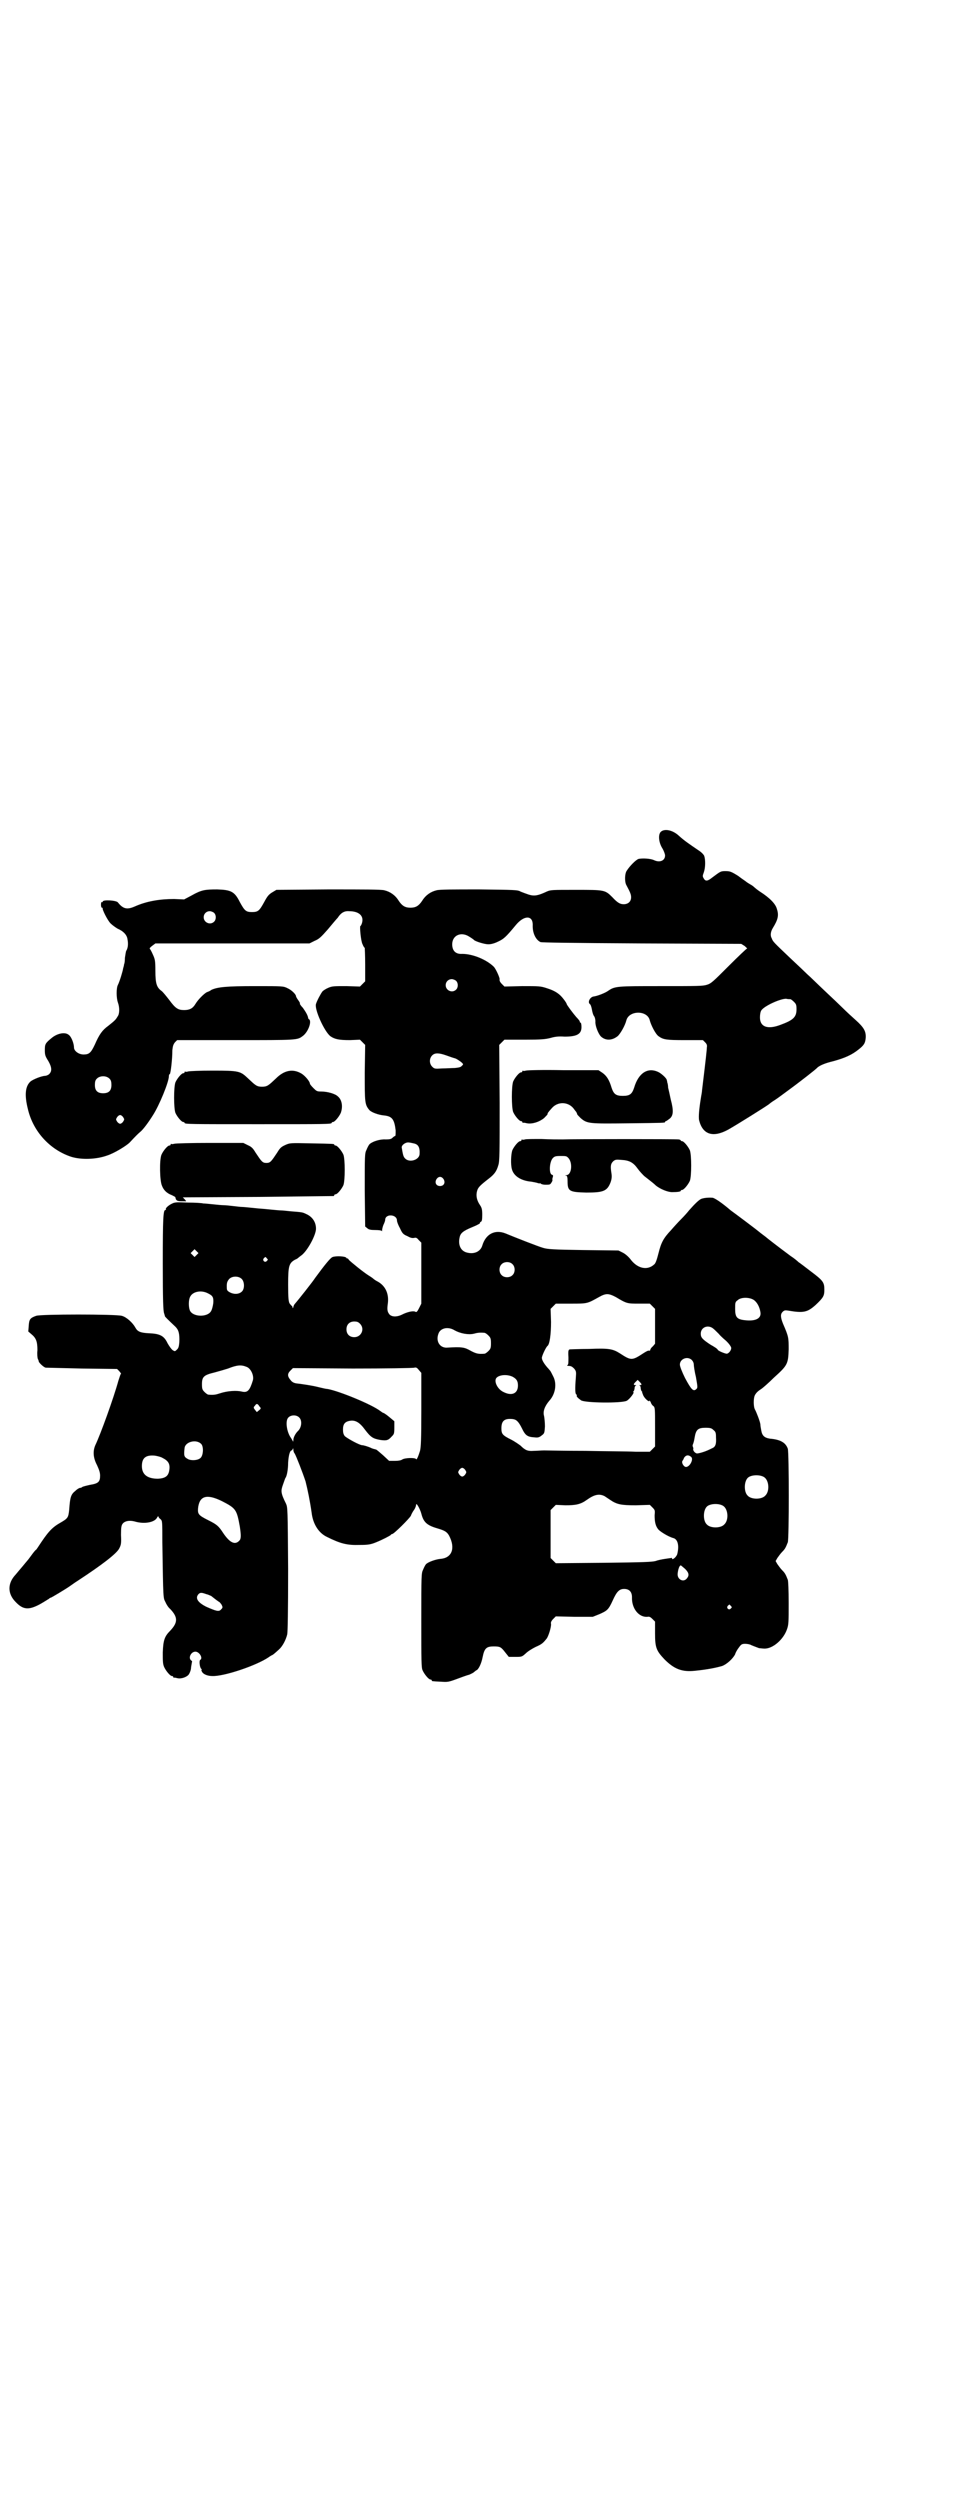 <?xml version="1.0" standalone="no"?>
<!DOCTYPE svg PUBLIC "-//W3C//DTD SVG 20010904//EN"
 "http://www.w3.org/TR/2001/REC-SVG-20010904/DTD/svg10.dtd">
<svg version="1.0" xmlns="http://www.w3.org/2000/svg"
 width="1112pt" height="2870pt" viewBox="0 0 1112 2870"
 preserveAspectRatio="xMidYMid meet">
<g transform="translate(0,2870) scale(0.5,-0.5)"
fill="#000000" stroke="none">
<path d="M1518 3830 c-6 -6 -5 -24 4 -38 3 -5 6 -13 6 -16 0 -12 -12 -17 -25
-11 -8 4 -27 5 -36 3 -6 -2 -20 -16 -27 -27 -5 -7 -5 -26 -1 -33 8 -15 11 -21
11 -28 0 -10 -7 -16 -17 -16 -8 0 -14 3 -26 16 -17 17 -18 17 -84 17 -55 0
-58 0 -67 -4 -19 -9 -28 -11 -41 -7 -6 2 -14 5 -19 7 -6 4 -14 4 -95 5 -60 0
-91 0 -98 -2 -13 -3 -25 -11 -33 -24 -8 -12 -15 -16 -27 -16 -12 0 -19 4 -27
16 -8 13 -20 21 -33 24 -7 2 -47 2 -129 2 l-119 -1 -10 -6 c-8 -5 -11 -9 -18
-22 -11 -20 -14 -23 -28 -23 -14 0 -17 3 -28 23 -12 24 -20 28 -52 29 -28 0
-36 -1 -59 -14 l-17 -9 -23 1 c-33 0 -63 -5 -90 -17 -18 -8 -27 -6 -39 9 -3 5
-35 7 -35 2 0 -1 -1 -2 -2 -1 -1 1 -2 -2 -2 -6 0 -4 1 -7 2 -7 2 0 2 -1 2 -1
-2 -2 11 -28 18 -35 4 -4 11 -9 16 -12 14 -6 22 -15 23 -25 2 -10 1 -20 -3
-26 -1 -2 -2 -10 -3 -16 0 -7 -1 -14 -2 -15 0 -2 -1 -6 -2 -9 -1 -7 -8 -30
-12 -38 -4 -7 -4 -30 0 -41 4 -11 4 -26 -1 -32 -4 -7 -6 -9 -21 -21 -14 -10
-21 -20 -31 -43 -9 -19 -13 -23 -26 -23 -11 0 -22 8 -22 16 0 9 -6 25 -12 29
-8 7 -25 4 -38 -6 -16 -13 -17 -15 -17 -29 0 -11 1 -14 8 -25 8 -14 9 -23 2
-30 -2 -2 -7 -4 -9 -4 -8 0 -28 -8 -34 -13 -12 -11 -14 -31 -6 -63 12 -52 51
-94 100 -110 23 -7 57 -6 82 3 16 5 44 22 52 30 14 15 19 20 25 25 6 5 18 21
28 37 15 23 37 77 37 90 0 3 1 5 2 5 2 0 6 34 6 55 1 9 2 13 6 18 l5 5 134 0
c141 0 142 0 154 9 13 9 22 34 15 39 -1 0 -2 2 -2 3 -1 6 -5 13 -12 23 -5 5
-8 10 -7 10 1 0 -1 4 -4 8 -3 4 -5 8 -5 9 0 4 -10 14 -19 18 -10 5 -10 5 -75
5 -65 0 -87 -2 -101 -9 -2 -2 -7 -4 -10 -5 -7 -4 -20 -17 -26 -27 -6 -10 -13
-14 -26 -14 -14 0 -20 4 -34 23 -7 9 -15 19 -18 21 -11 8 -14 17 -14 46 0 24
-1 27 -6 38 -3 7 -6 12 -7 13 -1 0 1 3 5 6 l8 6 177 0 177 0 12 6 c10 4 15 9
30 26 10 12 20 24 23 27 7 11 15 16 26 15 22 0 34 -10 30 -26 -1 -4 -3 -8 -4
-8 -2 0 1 -35 5 -42 2 -5 4 -8 5 -8 0 0 1 -17 1 -38 l0 -39 -6 -6 -6 -6 -31 1
c-29 0 -33 0 -42 -4 -5 -2 -11 -6 -13 -8 -4 -5 -13 -22 -15 -29 -4 -12 19 -63
33 -74 10 -7 20 -9 45 -9 l23 1 6 -6 6 -6 -1 -64 c0 -69 0 -73 11 -86 5 -5 21
-11 34 -12 18 -2 23 -9 26 -34 0 -8 0 -13 -1 -13 -1 0 -4 -2 -6 -4 -3 -3 -6
-4 -16 -4 -13 1 -31 -5 -37 -11 -2 -2 -5 -8 -7 -13 -4 -8 -4 -12 -4 -93 l1
-83 5 -4 c3 -3 8 -4 18 -4 9 0 14 -1 15 -2 0 -2 1 -1 1 2 0 2 1 7 3 12 2 4 4
9 4 12 1 14 27 12 27 -2 0 -3 3 -11 7 -18 5 -11 7 -14 17 -18 7 -4 11 -5 16
-4 4 1 6 0 10 -5 l6 -6 0 -70 0 -70 -5 -10 c-4 -8 -6 -10 -8 -9 -4 3 -16 1
-29 -5 -13 -7 -25 -7 -31 -1 -5 6 -6 11 -4 25 3 22 -5 40 -22 50 -6 3 -10 6
-11 7 -1 1 -5 4 -10 7 -13 8 -41 31 -46 36 -2 3 -4 5 -4 4 0 -1 -1 -1 -2 1 -2
4 -24 5 -32 2 -5 -2 -18 -18 -40 -48 -5 -8 -39 -51 -47 -60 -1 -1 -3 -5 -3 -7
-1 -3 -2 -3 -2 0 0 1 -1 3 -2 3 0 0 -3 3 -5 6 -2 5 -3 11 -3 43 0 43 2 49 16
57 3 1 6 3 7 4 1 1 5 4 9 7 14 12 32 46 32 60 0 16 -9 28 -23 34 -8 4 -10 4
-35 6 -9 1 -19 2 -22 2 -3 0 -14 1 -24 2 -10 1 -20 2 -22 2 -2 0 -11 1 -21 2
-10 1 -20 2 -23 2 -3 0 -12 1 -20 2 -8 1 -18 2 -22 2 -4 0 -15 1 -24 2 -9 1
-20 2 -23 2 -3 1 -19 2 -35 2 -25 1 -30 1 -36 -2 -9 -4 -16 -11 -15 -13 1 -1
0 -2 -1 -2 -5 0 -6 -18 -6 -123 0 -84 1 -109 3 -114 1 -3 2 -7 2 -7 0 -1 6 -7
24 -24 7 -7 10 -15 9 -36 -1 -10 -2 -13 -5 -16 -5 -5 -5 -5 -10 -2 -3 2 -8 9
-12 16 -8 17 -17 22 -43 23 -20 1 -26 4 -31 13 -6 11 -20 24 -31 27 -14 4
-187 4 -197 0 -14 -5 -16 -8 -17 -23 l-1 -13 7 -6 c11 -9 14 -17 14 -37 -1 -9
0 -18 1 -20 1 -2 2 -4 2 -6 1 -3 11 -13 16 -14 1 0 38 -1 83 -2 l81 -1 5 -5
c3 -4 5 -6 4 -6 -1 0 -3 -7 -6 -16 -11 -40 -41 -123 -53 -148 -6 -14 -5 -29 4
-46 5 -11 7 -17 7 -24 0 -14 -4 -18 -23 -21 -9 -2 -17 -4 -18 -5 -1 -1 -3 -2
-5 -2 -2 0 -7 -3 -11 -7 -10 -8 -12 -14 -14 -43 -2 -19 -3 -20 -22 -31 -19
-11 -28 -22 -49 -54 -2 -3 -4 -6 -5 -7 -1 0 -6 -6 -11 -13 -5 -7 -9 -12 -10
-13 -1 -1 -5 -6 -10 -12 -5 -6 -12 -14 -16 -19 -19 -20 -19 -44 0 -63 17 -18
30 -19 56 -5 9 5 18 11 20 12 2 2 4 3 5 3 1 0 33 19 43 26 3 2 11 8 19 13 55
36 89 62 95 74 4 8 5 11 4 31 0 18 1 22 4 26 5 6 15 8 27 5 23 -7 47 -2 52 9
2 3 3 4 3 2 0 -1 2 -4 5 -6 4 -4 4 -5 4 -53 2 -133 2 -127 7 -137 2 -5 7 -13
11 -16 18 -19 18 -31 0 -50 -13 -13 -16 -22 -17 -50 0 -19 0 -26 3 -33 4 -9
14 -21 18 -21 2 0 3 -1 3 -2 0 -1 1 -2 2 -2 0 1 4 0 8 -1 9 -2 22 3 26 9 2 3
5 10 5 16 1 6 2 12 2 12 1 1 0 3 -2 4 -7 6 0 20 10 20 9 0 18 -15 11 -19 -3
-2 -1 -17 2 -20 2 -2 2 -3 1 -3 -1 0 0 -2 1 -4 3 -6 13 -10 24 -10 27 -1 101
24 129 43 4 3 8 5 8 5 1 0 4 2 16 13 8 7 16 22 19 35 1 6 2 51 2 150 -1 139
-1 141 -5 150 -12 24 -12 29 -7 43 3 8 5 15 6 16 3 4 6 19 6 35 1 16 4 28 8
28 1 0 2 2 3 4 0 2 1 1 1 -2 0 -3 1 -7 3 -9 4 -7 18 -43 25 -64 5 -20 10 -44
14 -72 3 -26 16 -46 34 -55 32 -16 47 -20 77 -19 18 0 25 1 37 6 15 6 32 15
34 17 0 1 2 2 3 2 4 0 40 36 43 42 1 3 4 9 7 13 3 4 5 10 5 12 0 7 9 -9 12
-20 5 -20 13 -27 37 -34 17 -5 22 -8 27 -17 15 -29 6 -51 -20 -53 -11 -1 -28
-7 -33 -12 -2 -2 -5 -8 -7 -13 -4 -8 -4 -13 -4 -116 0 -94 0 -109 3 -115 4 -9
14 -21 18 -21 2 0 3 -1 3 -2 0 -2 0 -2 21 -3 15 -1 17 -1 36 6 11 4 24 9 29
10 4 2 9 4 11 6 1 1 4 3 5 4 5 1 12 15 15 31 4 20 9 24 25 24 15 0 17 -1 27
-14 l8 -10 15 0 c15 0 15 0 24 8 5 5 15 11 23 15 14 6 17 9 25 19 4 5 11 27
10 34 -1 3 1 7 5 11 l6 6 42 -1 43 0 15 6 c18 8 21 10 31 32 9 20 15 26 26 26
12 0 18 -7 18 -19 -1 -26 16 -47 36 -45 4 1 7 -1 11 -5 l6 -6 0 -27 c0 -33 3
-40 22 -60 22 -22 40 -29 69 -26 30 3 49 7 63 11 11 4 25 17 30 27 1 4 5 11 9
16 5 7 7 8 14 8 4 0 11 -1 14 -3 7 -3 13 -5 18 -7 2 0 8 -1 13 -1 19 0 43 21
51 44 4 11 4 17 4 60 0 32 -1 51 -2 54 -5 13 -7 16 -13 22 -4 4 -8 10 -11 14
l-4 7 4 7 c3 4 7 10 11 14 6 6 8 9 13 22 3 8 3 205 0 215 -5 14 -17 21 -41 23
-13 2 -18 7 -20 19 -1 5 -2 11 -2 14 -1 7 -9 28 -13 35 -3 7 -3 24 0 31 3 6 7
10 15 15 3 2 16 13 29 26 31 28 33 31 34 65 0 27 0 29 -13 59 -6 15 -6 22 -1
27 4 4 6 4 13 3 35 -6 44 -4 63 13 18 17 20 21 20 35 0 17 -3 21 -31 42 -13
10 -26 20 -28 21 -2 2 -10 9 -18 14 -31 23 -54 41 -55 42 -1 1 -5 4 -9 7 -4 3
-8 6 -9 7 -1 1 -14 11 -30 23 -16 12 -32 24 -35 26 -21 18 -35 27 -41 29 -8 1
-22 0 -28 -3 -5 -3 -12 -9 -27 -26 -3 -4 -11 -13 -18 -20 -7 -7 -17 -18 -23
-25 -18 -19 -23 -29 -29 -53 -4 -16 -7 -24 -10 -26 -15 -14 -37 -10 -53 10 -5
7 -13 14 -19 17 l-10 5 -81 1 c-70 1 -82 2 -92 5 -11 3 -67 25 -86 33 -25 10
-46 -1 -54 -28 -4 -13 -18 -20 -34 -16 -15 3 -22 17 -18 35 2 10 8 15 30 24
10 4 17 8 17 9 -1 1 0 2 2 3 2 1 3 4 3 16 0 12 -1 16 -5 22 -7 10 -10 21 -7
32 2 8 5 12 27 29 13 10 18 17 22 31 3 9 3 30 3 143 l-1 133 6 6 6 6 46 0 c39
0 48 1 60 4 10 3 19 4 32 3 29 0 39 6 39 22 0 6 -1 10 -2 10 -1 0 -2 1 -2 3 0
1 -4 6 -8 10 -7 8 -22 28 -22 30 0 1 -3 6 -7 11 -9 12 -19 19 -38 25 -15 5
-18 5 -57 5 l-41 -1 -6 6 c-4 4 -6 8 -5 11 0 4 -8 22 -13 28 -17 17 -49 30
-73 30 -15 -1 -23 7 -23 22 0 21 21 30 40 17 5 -3 9 -6 10 -7 2 -3 24 -10 33
-10 6 0 14 2 22 6 13 6 18 10 41 38 19 23 39 23 39 1 -1 -19 7 -35 18 -40 4
-1 65 -2 233 -3 l228 -1 8 -5 c4 -4 7 -6 5 -6 -1 0 -20 -18 -42 -40 -36 -36
-40 -40 -50 -43 -9 -3 -22 -3 -105 -3 -102 0 -106 0 -122 -11 -7 -5 -25 -12
-34 -13 -8 -2 -13 -13 -8 -17 2 -1 4 -7 5 -13 1 -6 3 -13 5 -15 2 -3 3 -8 3
-12 -1 -9 6 -27 12 -34 10 -10 25 -11 39 0 6 5 17 24 20 36 6 24 49 24 54 0 3
-11 13 -31 20 -36 11 -8 18 -9 61 -9 l41 0 5 -5 c4 -4 5 -7 4 -12 0 -5 -2 -24
-11 -98 0 -4 -2 -13 -3 -20 -4 -25 -5 -40 -4 -48 8 -34 32 -42 68 -22 21 12
85 52 93 58 1 1 6 5 11 8 5 3 16 11 24 17 8 6 19 14 23 17 12 9 50 38 53 42 6
5 17 10 38 15 25 7 41 14 56 26 13 10 16 15 17 27 1 15 -4 24 -23 41 -9 8 -22
20 -29 27 -7 7 -26 25 -42 40 -16 15 -34 33 -40 38 -6 6 -23 22 -39 37 -40 38
-40 38 -43 46 -4 7 -2 16 3 24 11 18 14 28 9 43 -3 12 -17 26 -39 40 -6 4 -12
9 -13 10 -2 2 -6 5 -10 7 -5 3 -8 5 -9 6 -1 1 -9 6 -18 13 -16 10 -19 11 -29
11 -11 0 -11 0 -31 -15 -10 -8 -15 -9 -19 -2 -3 5 -3 6 0 14 4 11 4 29 1 38
-2 4 -7 9 -15 14 -19 13 -31 21 -43 32 -15 14 -34 17 -42 9z m-1026 -186 c5
-5 5 -15 0 -20 -9 -9 -24 -2 -24 10 0 8 6 14 14 14 3 0 8 -2 10 -4z m556 -156
c5 -5 5 -15 0 -20 -9 -9 -24 -2 -24 10 0 8 6 14 14 14 3 0 8 -2 10 -4z m768
-42 c1 0 5 -3 8 -6 5 -5 6 -7 6 -17 0 -18 -7 -25 -37 -36 -29 -11 -47 -5 -47
17 0 6 1 13 3 16 6 10 43 27 57 27 4 -1 8 -1 10 -1z m-791 -129 c8 -3 17 -6
21 -7 3 -1 9 -5 13 -8 6 -5 6 -6 2 -9 -2 -3 -6 -4 -16 -5 -6 0 -20 -1 -29 -1
-17 -1 -18 -1 -23 4 -7 7 -7 19 0 26 6 6 15 6 32 0z m-773 -54 c3 -3 4 -7 4
-14 0 -13 -6 -19 -19 -19 -13 0 -19 6 -19 19 0 7 1 11 4 14 7 8 23 8 30 0z
m31 -88 c3 -5 3 -5 0 -10 -2 -3 -5 -5 -7 -5 -2 0 -5 2 -7 5 -3 5 -3 5 0 10 2
3 5 5 7 5 2 0 5 -2 7 -5z m667 -60 c11 -2 15 -9 14 -25 -1 -13 -23 -20 -33
-10 -4 4 -5 7 -8 25 -1 6 9 13 16 12 2 0 7 -1 11 -2z m69 -82 c5 -8 1 -16 -8
-16 -9 0 -13 8 -8 16 2 3 5 5 8 5 3 0 6 -2 8 -5z m-567 -174 l-5 -5 -4 4 -5 5
4 4 5 5 4 -4 5 -5 -4 -4z m161 -8 c3 -3 3 -3 0 -6 -4 -5 -11 1 -7 6 4 4 4 4 7
0z m564 -13 c7 -6 7 -19 1 -25 -6 -7 -19 -7 -25 -1 -7 6 -7 19 -1 25 6 7 19 7
25 1z m-621 -35 c6 -7 6 -22 0 -28 -7 -7 -19 -7 -28 -2 -7 4 -7 5 -7 15 0 8 2
11 5 15 7 8 23 8 30 0z m-77 -33 c10 -5 12 -9 11 -22 -1 -7 -3 -15 -5 -18 -8
-15 -43 -14 -49 2 -3 8 -3 24 1 31 6 12 26 16 42 7z m936 -8 c25 -15 26 -15
53 -15 l25 0 6 -6 6 -6 0 -40 0 -40 -5 -6 c-4 -3 -6 -7 -6 -8 0 -2 -1 -2 -3
-2 -1 1 -7 -2 -13 -6 -26 -17 -28 -17 -54 0 -16 10 -25 12 -71 10 -22 0 -42
-1 -44 -1 -3 -1 -4 -3 -3 -18 0 -12 0 -17 -2 -18 -2 -1 -1 -2 3 -2 5 0 8 -2
12 -6 5 -6 5 -8 4 -21 -2 -25 -2 -39 2 -39 0 0 1 -1 0 -2 -1 -2 3 -6 10 -11 9
-6 93 -7 105 -1 7 4 19 20 15 20 -1 0 -1 1 1 2 1 2 2 5 2 7 0 3 1 5 3 6 1 0 1
1 -1 1 -5 0 -5 2 0 7 l5 5 4 -4 c6 -6 6 -8 2 -8 -3 0 -3 -1 -1 -1 1 -1 2 -3 2
-6 0 -2 1 -5 2 -7 2 -1 2 -2 1 -2 0 0 1 -3 3 -8 4 -8 14 -16 14 -12 0 2 1 0 3
-3 1 -4 4 -8 6 -9 4 -3 4 -7 4 -48 l0 -45 -6 -6 -6 -6 -33 0 c-18 1 -70 1
-115 2 -45 0 -88 1 -95 1 -7 0 -18 -1 -24 -1 -13 -1 -19 1 -30 12 -4 3 -14 10
-22 14 -20 10 -22 13 -22 26 0 17 7 23 26 21 8 -1 13 -5 21 -21 8 -17 13 -20
29 -21 8 -1 11 0 16 4 7 5 7 6 8 21 0 8 -1 19 -2 24 -3 10 1 22 12 35 14 15
18 39 9 56 -3 6 -6 12 -7 13 -1 1 -4 5 -7 8 -6 7 -12 16 -12 21 -1 3 9 25 13
28 5 4 8 27 8 55 l-1 30 6 6 6 6 35 0 c38 0 37 0 64 15 16 9 22 9 39 0z m316
-6 c8 -5 14 -16 16 -28 3 -15 -11 -22 -36 -19 -18 2 -22 7 -22 26 0 14 0 16 6
20 7 7 26 7 36 1z m-904 -55 c12 -12 3 -31 -13 -31 -11 0 -18 7 -18 18 0 11 7
18 18 18 6 0 9 -1 13 -5z m810 -10 c3 -2 9 -8 14 -13 4 -5 10 -10 12 -12 9 -7
17 -17 17 -21 0 -5 -5 -12 -10 -13 -4 0 -19 6 -21 9 0 2 -8 7 -17 12 -18 12
-22 16 -22 25 0 14 15 21 27 13z m-593 -5 c14 -8 33 -11 45 -8 7 2 13 3 24 2
2 0 6 -3 9 -6 5 -5 6 -7 6 -18 0 -11 -1 -13 -6 -18 -3 -3 -7 -6 -9 -6 -14 -1
-19 0 -32 7 -14 8 -20 9 -54 7 -16 -1 -26 14 -20 31 4 14 22 18 37 9z m545
-68 c3 -3 5 -7 5 -11 0 -3 2 -17 5 -29 4 -23 4 -24 1 -27 -7 -7 -12 -1 -26 25
-7 14 -12 27 -12 31 0 13 17 20 27 11z m-1023 -16 c10 -3 18 -20 15 -31 -7
-23 -12 -29 -25 -26 -12 3 -33 2 -51 -4 -9 -3 -14 -4 -26 -3 -2 0 -6 3 -9 6
-5 5 -6 7 -6 18 0 17 4 21 29 27 11 3 25 7 31 9 20 8 30 9 42 4z m402 -98 c0
-70 -1 -87 -3 -95 -4 -13 -8 -22 -9 -19 -2 4 -27 3 -32 -1 -3 -2 -9 -3 -17 -3
l-13 0 -14 13 c-8 7 -15 13 -16 13 -3 1 -5 1 -10 3 -8 4 -19 7 -22 7 -6 0 -35
16 -40 21 -3 4 -4 8 -4 15 0 12 4 18 16 20 12 2 22 -3 35 -21 13 -17 18 -20
35 -23 14 -2 18 -1 26 8 5 5 6 6 6 20 l0 15 -12 10 c-6 5 -12 9 -13 9 -1 0 -4
2 -8 5 -20 15 -93 45 -120 50 -3 0 -12 2 -20 4 -15 4 -43 8 -53 9 -5 1 -9 3
-12 7 -8 9 -8 15 -1 22 l6 6 137 -1 c76 0 140 1 142 2 4 1 6 0 10 -5 l6 -7 0
-84z m210 75 c9 -5 12 -10 12 -20 0 -19 -15 -25 -35 -14 -13 7 -21 25 -14 32
7 7 25 8 37 2z m-582 -68 c4 -4 4 -5 -1 -9 l-5 -4 -4 5 c-4 5 -4 6 0 10 3 5 6
5 10 -2z m91 -25 c8 -7 6 -24 -3 -32 -5 -5 -10 -14 -10 -20 0 -4 -1 -5 -1 -3
-1 2 -3 5 -4 7 -10 13 -14 39 -7 47 6 7 19 7 25 1z m952 -29 c5 -4 6 -6 6 -17
1 -15 -1 -22 -9 -25 -15 -8 -30 -12 -35 -12 -5 1 -10 8 -8 11 0 0 0 2 -1 4 -1
2 -1 4 0 6 1 2 3 9 4 16 3 18 8 22 25 22 11 0 14 -1 18 -5z m-1176 -33 c5 -7
4 -25 -2 -31 -6 -6 -21 -7 -29 -3 -9 5 -10 7 -8 25 1 15 28 22 39 9z m-90 -31
c14 -7 18 -14 16 -28 -2 -14 -9 -19 -26 -20 -25 0 -37 10 -37 29 0 19 9 26 30
24 6 -1 14 -3 17 -5z m1215 2 c6 -5 -3 -23 -12 -23 -5 0 -11 10 -8 14 1 2 3 4
3 6 4 7 10 9 17 3z m-519 -30 c3 -5 3 -5 0 -10 -2 -3 -5 -5 -7 -5 -2 0 -5 2
-7 5 -3 5 -3 5 0 10 2 3 5 5 7 5 2 0 5 -2 7 -5z m686 -16 c12 -7 14 -33 3 -43
-8 -9 -32 -9 -40 0 -9 8 -9 32 0 41 7 7 27 8 37 2z m-366 -44 c3 -2 9 -6 12
-8 16 -11 25 -13 60 -13 l32 1 6 -6 c6 -6 6 -7 5 -18 0 -15 2 -25 9 -33 6 -6
23 -16 33 -19 11 -2 15 -17 10 -37 -2 -7 -12 -15 -12 -10 0 1 -1 2 -2 1 -1 0
-7 -1 -14 -2 -7 -1 -17 -3 -22 -5 -8 -2 -26 -3 -119 -4 l-110 -1 -6 6 -6 6 0
55 0 55 6 6 6 6 22 -1 c24 0 35 2 50 13 17 12 28 14 40 8z m-878 -12 c31 -16
33 -19 40 -58 3 -20 3 -28 -1 -32 -10 -11 -22 -5 -37 17 -11 17 -15 20 -35 30
-22 11 -24 14 -23 27 3 29 20 34 56 16z m1150 -10 c12 -7 14 -33 3 -43 -8 -9
-32 -9 -40 0 -9 8 -9 32 0 41 7 7 27 8 37 2z m-87 -145 c9 -9 10 -15 4 -22 -8
-10 -23 -2 -21 12 1 9 4 18 7 18 1 0 5 -4 10 -8z m-1100 -58 c5 -1 10 -4 11
-4 10 -8 18 -14 19 -14 0 0 3 -3 5 -6 3 -6 3 -7 -1 -11 -5 -6 -11 -4 -34 6
-20 10 -26 20 -18 29 4 4 7 4 18 0z m1205 -27 c3 -3 3 -3 0 -6 -4 -5 -11 1 -7
6 4 4 4 4 7 0z"/>
<path d="M1208 3282 c-3 -1 -6 -1 -7 0 0 0 -1 0 -1 -2 0 -1 -1 -2 -3 -2 -4 0
-14 -12 -18 -21 -4 -11 -4 -59 0 -70 4 -9 14 -21 18 -21 2 0 3 -1 3 -2 0 -1 1
-2 2 -2 0 1 5 0 9 -1 12 -2 28 3 39 12 4 4 8 8 8 9 0 2 0 3 10 14 13 15 36 15
49 0 3 -4 6 -8 7 -9 1 -2 2 -4 2 -5 0 -1 4 -5 8 -9 15 -13 20 -13 109 -12 83
1 85 1 85 3 0 1 1 2 2 2 1 0 5 3 9 6 8 7 9 18 2 44 -2 10 -5 23 -6 27 0 4 -1
10 -2 12 0 2 -1 5 -1 5 0 4 -11 14 -18 18 -25 13 -47 -1 -57 -35 -5 -15 -10
-19 -26 -19 -16 0 -21 4 -26 19 -5 17 -11 27 -21 34 l-9 6 -81 0 c-45 1 -83 0
-86 -1z"/>
<path d="M432 3280 c-3 -1 -6 -1 -7 0 0 0 -1 0 -1 -2 0 -1 -1 -2 -3 -2 -4 0
-14 -12 -18 -21 -4 -11 -4 -59 0 -70 4 -9 14 -21 18 -21 2 0 3 -1 3 -2 0 -3
14 -3 169 -3 155 0 169 0 169 3 0 1 1 2 3 2 4 0 14 12 18 21 5 14 3 30 -7 38
-6 6 -24 11 -38 11 -10 0 -11 1 -18 8 -5 5 -8 9 -8 10 0 5 -11 18 -19 23 -20
12 -40 8 -59 -11 -17 -16 -20 -19 -32 -19 -12 0 -15 3 -32 19 -18 17 -20 18
-82 18 -28 0 -53 -1 -56 -2z"/>
<path d="M1206 3124 c-3 -1 -6 -1 -7 0 0 0 -1 0 -1 -2 0 -1 -1 -2 -3 -2 -4 0
-14 -12 -18 -21 -3 -9 -4 -32 -1 -43 4 -16 21 -27 45 -29 5 -1 11 -2 14 -3 2
-1 5 -1 6 -1 0 1 1 1 1 0 0 -1 5 -3 11 -3 10 0 11 0 14 5 2 3 3 6 2 6 0 1 0 4
1 6 1 4 1 5 -2 6 -7 2 -6 29 2 38 4 4 6 5 18 5 13 0 14 0 19 -6 9 -12 6 -38
-6 -38 -3 0 -3 -1 0 -1 2 -1 3 -4 3 -13 0 -23 4 -25 43 -26 39 0 48 3 56 24 2
6 3 11 2 19 -3 18 -2 23 4 29 5 4 7 4 19 3 18 -1 27 -6 37 -20 5 -7 12 -14 15
-17 4 -3 10 -8 14 -11 4 -3 10 -8 13 -11 10 -8 27 -15 37 -15 12 0 20 1 20 3
0 1 1 2 3 2 4 0 14 12 18 21 4 11 4 59 0 70 -4 9 -14 21 -18 21 -2 0 -3 1 -3
2 0 0 -2 2 -5 2 -6 1 -240 1 -267 0 -8 0 -30 0 -48 1 -18 0 -35 0 -38 -1z"/>
<path d="M400 3114 c-3 -1 -6 -1 -7 0 0 0 -1 0 -1 -2 0 -1 -1 -2 -3 -2 -4 0
-14 -12 -18 -21 -5 -12 -4 -60 1 -71 4 -11 12 -18 23 -22 4 -2 8 -4 8 -5 1 -7
4 -9 14 -9 l11 0 -4 5 -4 4 171 1 c95 1 173 2 175 2 1 0 2 1 2 2 0 1 1 2 3 2
4 0 14 12 18 21 4 11 4 59 0 70 -4 9 -14 21 -18 21 -2 0 -3 1 -3 2 0 2 -2 2
-54 3 -48 1 -48 1 -59 -4 -9 -4 -12 -7 -18 -17 -14 -21 -16 -24 -25 -24 -9 0
-11 3 -25 24 -6 10 -9 13 -18 17 l-10 5 -77 0 c-42 0 -79 -1 -82 -2z"/>
</g>
</svg>
